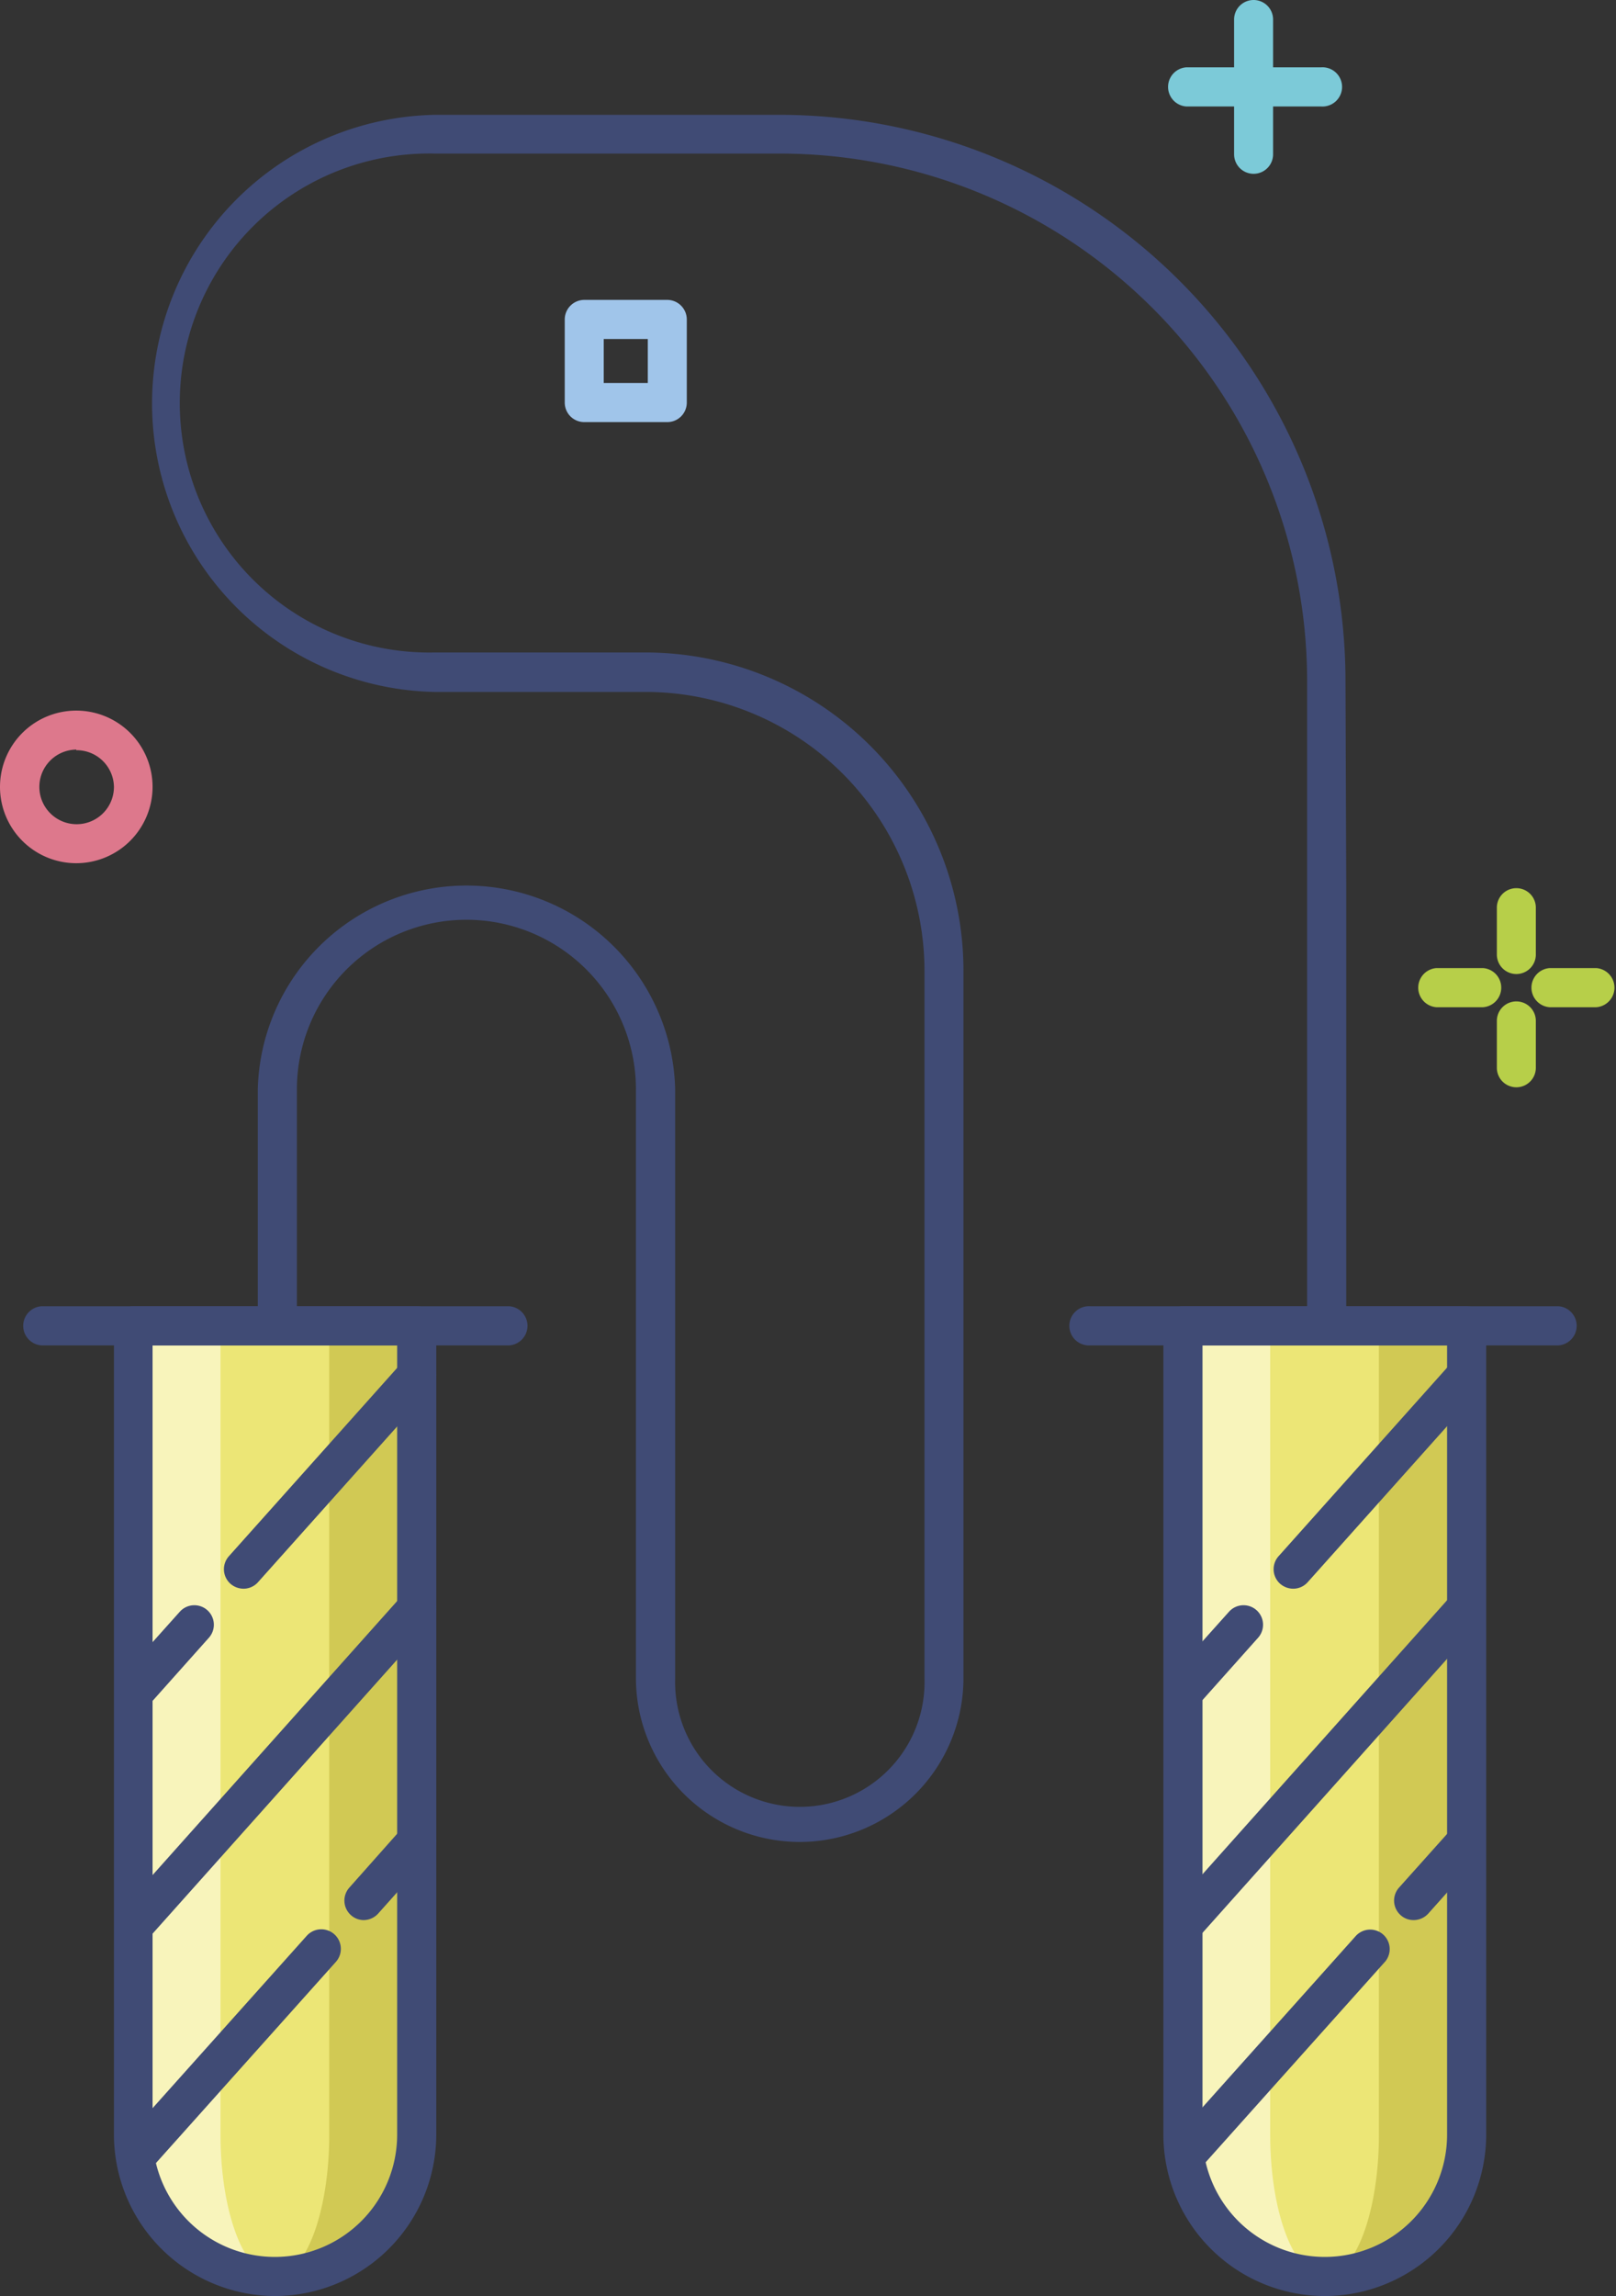 <svg id="b77c1bc9-86a3-4433-a09e-cd4333e7b185" data-name="Layer 2" xmlns="http://www.w3.org/2000/svg" viewBox="0 0 133.46 189.57"><rect x="0" y="0" width="133.46" height="189.57" fill="#333333" stroke="none"/><defs><style>.a06b6d53-7210-4e75-907c-e631df6c4763{fill:#7ccad8}.e6b572f4-5df8-4088-b5e9-3c18c5f5b172{fill:#ece676}.bfd643a0-9c97-4f3c-88aa-fe2120cee4b9{fill:#f8f4bb}.ac266fdc-9c34-495d-8904-f470b9e12b85{fill:#d1c954}.a55cf77f-e05e-4809-9e3a-f310ad334c04{fill:#404b75}</style></defs><path class="a06b6d53-7210-4e75-907c-e631df6c4763" d="M731.12 417.41a1.61 1.61 0 0 1-1.61-1.61v-11.13a1.61 1.61 0 1 1 3.22 0v11.13a1.61 1.61 0 0 1-1.61 1.61Z" transform="translate(-627.59 -403.06)"/><path class="a06b6d53-7210-4e75-907c-e631df6c4763" d="M736.68 411.85h-11.13a1.62 1.62 0 0 1 0-3.23h11.13a1.62 1.62 0 1 1 0 3.23Z" transform="translate(-627.59 -403.06)"/><path d="M633.89 474.33a6.3 6.3 0 1 1 6.3-6.3 6.31 6.31 0 0 1-6.3 6.3Zm0-9.38A3.08 3.08 0 1 0 637 468a3.08 3.08 0 0 0-3.11-3Z" transform="translate(-627.59 -403.06)" style="fill:#dd788c"/><path d="M759.43 486.22h-3.87a1.62 1.62 0 0 1 0-3.23h3.87a1.62 1.62 0 0 1 0 3.23Zm-9.35 0h-3.87a1.62 1.62 0 0 1 0-3.23h3.87a1.62 1.62 0 0 1 0 3.23Zm2.74 6.61a1.61 1.61 0 0 1-1.61-1.61v-3.87a1.61 1.61 0 1 1 3.22 0v3.87a1.61 1.61 0 0 1-1.61 1.61Zm0-9.35a1.61 1.61 0 0 1-1.61-1.61V478a1.61 1.61 0 1 1 3.22 0v3.87a1.61 1.61 0 0 1-1.61 1.61Z" transform="translate(-627.59 -403.06)" style="fill:#b7cf49"/><path class="e6b572f4-5df8-4088-b5e9-3c18c5f5b172" d="M650.29 591a11.72 11.72 0 0 1-11.72-11.72v-66.75H662v66.77a11.72 11.72 0 0 1-11.71 11.7Z" transform="translate(-627.59 -403.06)"/><path class="bfd643a0-9c97-4f3c-88aa-fe2120cee4b9" d="M645.8 579.3v-66.77h-7.23v66.77a11.72 11.72 0 0 0 11.72 11.7c-2.48 0-4.49-5.23-4.49-11.7Z" transform="translate(-627.59 -403.06)"/><path class="ac266fdc-9c34-495d-8904-f470b9e12b85" d="M654.78 512.53v66.77c0 6.47-2 11.72-4.49 11.72A11.72 11.72 0 0 0 662 579.3v-66.77Z" transform="translate(-627.59 -403.06)"/><path class="a55cf77f-e05e-4809-9e3a-f310ad334c04" d="M650.29 592.63A13.35 13.35 0 0 1 637 579.3v-66.77a1.62 1.62 0 0 1 1.61-1.62H662a1.63 1.63 0 0 1 1.62 1.62v66.77a13.35 13.35 0 0 1-13.33 13.33Zm-10.1-78.49v65.16a10.1 10.1 0 0 0 20.2 0v-65.16Z" transform="translate(-627.59 -403.06)"/><path class="a55cf77f-e05e-4809-9e3a-f310ad334c04" d="M669.62 514.14H631a1.62 1.62 0 0 1 0-3.23h38.66a1.62 1.62 0 0 1 0 3.23ZM639 544a1.58 1.58 0 0 1-1.07-.41 1.61 1.61 0 0 1-.13-2.28l4.64-5.18a1.61 1.61 0 0 1 2.4 2.15l-4.63 5.19a1.63 1.63 0 0 1-1.21.53Zm8.7-9.77a1.66 1.66 0 0 1-1.08-.41 1.61 1.61 0 0 1-.12-2.28l14.3-16a1.61 1.61 0 0 1 2.4 2.15l-14.3 16a1.6 1.6 0 0 1-1.2.54Zm-8.7 29a1.58 1.58 0 0 1-1.07-.41 1.6 1.6 0 0 1-.13-2.27l23-25.76a1.61 1.61 0 0 1 2.4 2.15l-23 25.76a1.63 1.63 0 0 1-1.2.53Zm0 19.25a1.62 1.62 0 0 1-1.2-2.69l15.12-16.9a1.61 1.61 0 0 1 2.41 2.15l-15.12 16.9a1.6 1.6 0 0 1-1.21.54Zm18.64-20.89a1.58 1.58 0 0 1-1.07-.41 1.61 1.61 0 0 1-.13-2.27l4.36-4.91a1.61 1.61 0 1 1 2.4 2.15l-4.35 4.87a1.63 1.63 0 0 1-1.21.57Z" transform="translate(-627.59 -403.06)"/><path class="e6b572f4-5df8-4088-b5e9-3c18c5f5b172" d="M737 591a11.72 11.72 0 0 1-11.72-11.72v-66.75h23.43v66.77A11.72 11.72 0 0 1 737 591Z" transform="translate(-627.59 -403.06)"/><path class="bfd643a0-9c97-4f3c-88aa-fe2120cee4b9" d="M732.49 579.3v-66.77h-7.23v66.77A11.72 11.72 0 0 0 737 591c-2.5 0-4.51-5.23-4.51-11.7Z" transform="translate(-627.59 -403.06)"/><path class="ac266fdc-9c34-495d-8904-f470b9e12b85" d="M741.47 512.53v66.77c0 6.47-2 11.72-4.49 11.72a11.72 11.72 0 0 0 11.71-11.72v-66.77Z" transform="translate(-627.59 -403.06)"/><path class="a55cf77f-e05e-4809-9e3a-f310ad334c04" d="M737 592.63a13.35 13.35 0 0 1-13.33-13.33v-66.77a1.62 1.62 0 0 1 1.61-1.62h23.43a1.63 1.63 0 0 1 1.62 1.62v66.77A13.35 13.35 0 0 1 737 592.63Zm-10.1-78.49v65.16a10.1 10.1 0 0 0 20.2 0v-65.16Z" transform="translate(-627.59 -403.06)"/><path class="a55cf77f-e05e-4809-9e3a-f310ad334c04" d="M756.31 514.14h-38.66a1.62 1.62 0 1 1 0-3.23h38.66a1.62 1.62 0 0 1 0 3.23ZM725.65 544a1.58 1.58 0 0 1-1.07-.41 1.61 1.61 0 0 1-.13-2.28l4.64-5.18a1.61 1.61 0 0 1 2.4 2.15l-4.63 5.19a1.63 1.63 0 0 1-1.21.53Zm8.74-9.77a1.66 1.66 0 0 1-1.08-.41 1.61 1.61 0 0 1-.12-2.28l14.3-16a1.61 1.61 0 0 1 2.4 2.15l-14.3 16a1.6 1.6 0 0 1-1.2.54Zm-8.74 29a1.58 1.58 0 0 1-1.07-.41 1.6 1.6 0 0 1-.13-2.27l23-25.76a1.61 1.61 0 0 1 2.4 2.15l-23 25.76a1.63 1.63 0 0 1-1.2.53Zm0 19.25a1.62 1.62 0 0 1-1.2-2.69l15.12-16.9A1.61 1.61 0 0 1 742 565l-15.12 16.9a1.6 1.6 0 0 1-1.23.58Zm18.68-20.89a1.58 1.58 0 0 1-1.07-.41 1.61 1.61 0 0 1-.13-2.27l4.36-4.87a1.61 1.61 0 1 1 2.4 2.15l-4.35 4.87a1.63 1.63 0 0 1-1.21.53Z" transform="translate(-627.59 -403.06)"/><path class="a55cf77f-e05e-4809-9e3a-f310ad334c04" d="M693.63 555.14a13.54 13.54 0 0 1-13.52-13.52V493a14 14 0 0 0-28 0v19.53a1.62 1.62 0 0 1-3.23 0V493a17.24 17.24 0 0 1 34.47 0v48.62a10.3 10.3 0 1 0 20.59 0v-58.43a23.05 23.05 0 0 0-23-23h-17.45a23.83 23.83 0 0 1 0-47.65H692a46.79 46.79 0 0 1 46.71 46.56l.06 16.75v36.71a1.62 1.62 0 0 1-3.23 0v-53.48A43.57 43.57 0 0 0 692 415.74h-28.51a20.6 20.6 0 1 0 0 41.19h17.41a26.29 26.29 0 0 1 26.26 26.26v58.43a13.54 13.54 0 0 1-13.53 13.52Z" transform="translate(-627.59 -403.06)"/><path d="M682.7 437.91h-6.86a1.61 1.61 0 0 1-1.61-1.61v-6.86a1.62 1.62 0 0 1 1.61-1.62h6.86a1.62 1.62 0 0 1 1.61 1.62v6.86a1.61 1.61 0 0 1-1.61 1.61Zm-5.25-3.23h3.64v-3.63h-3.64Z" transform="translate(-627.59 -403.06)" style="fill:#a0c5ea"/></svg>